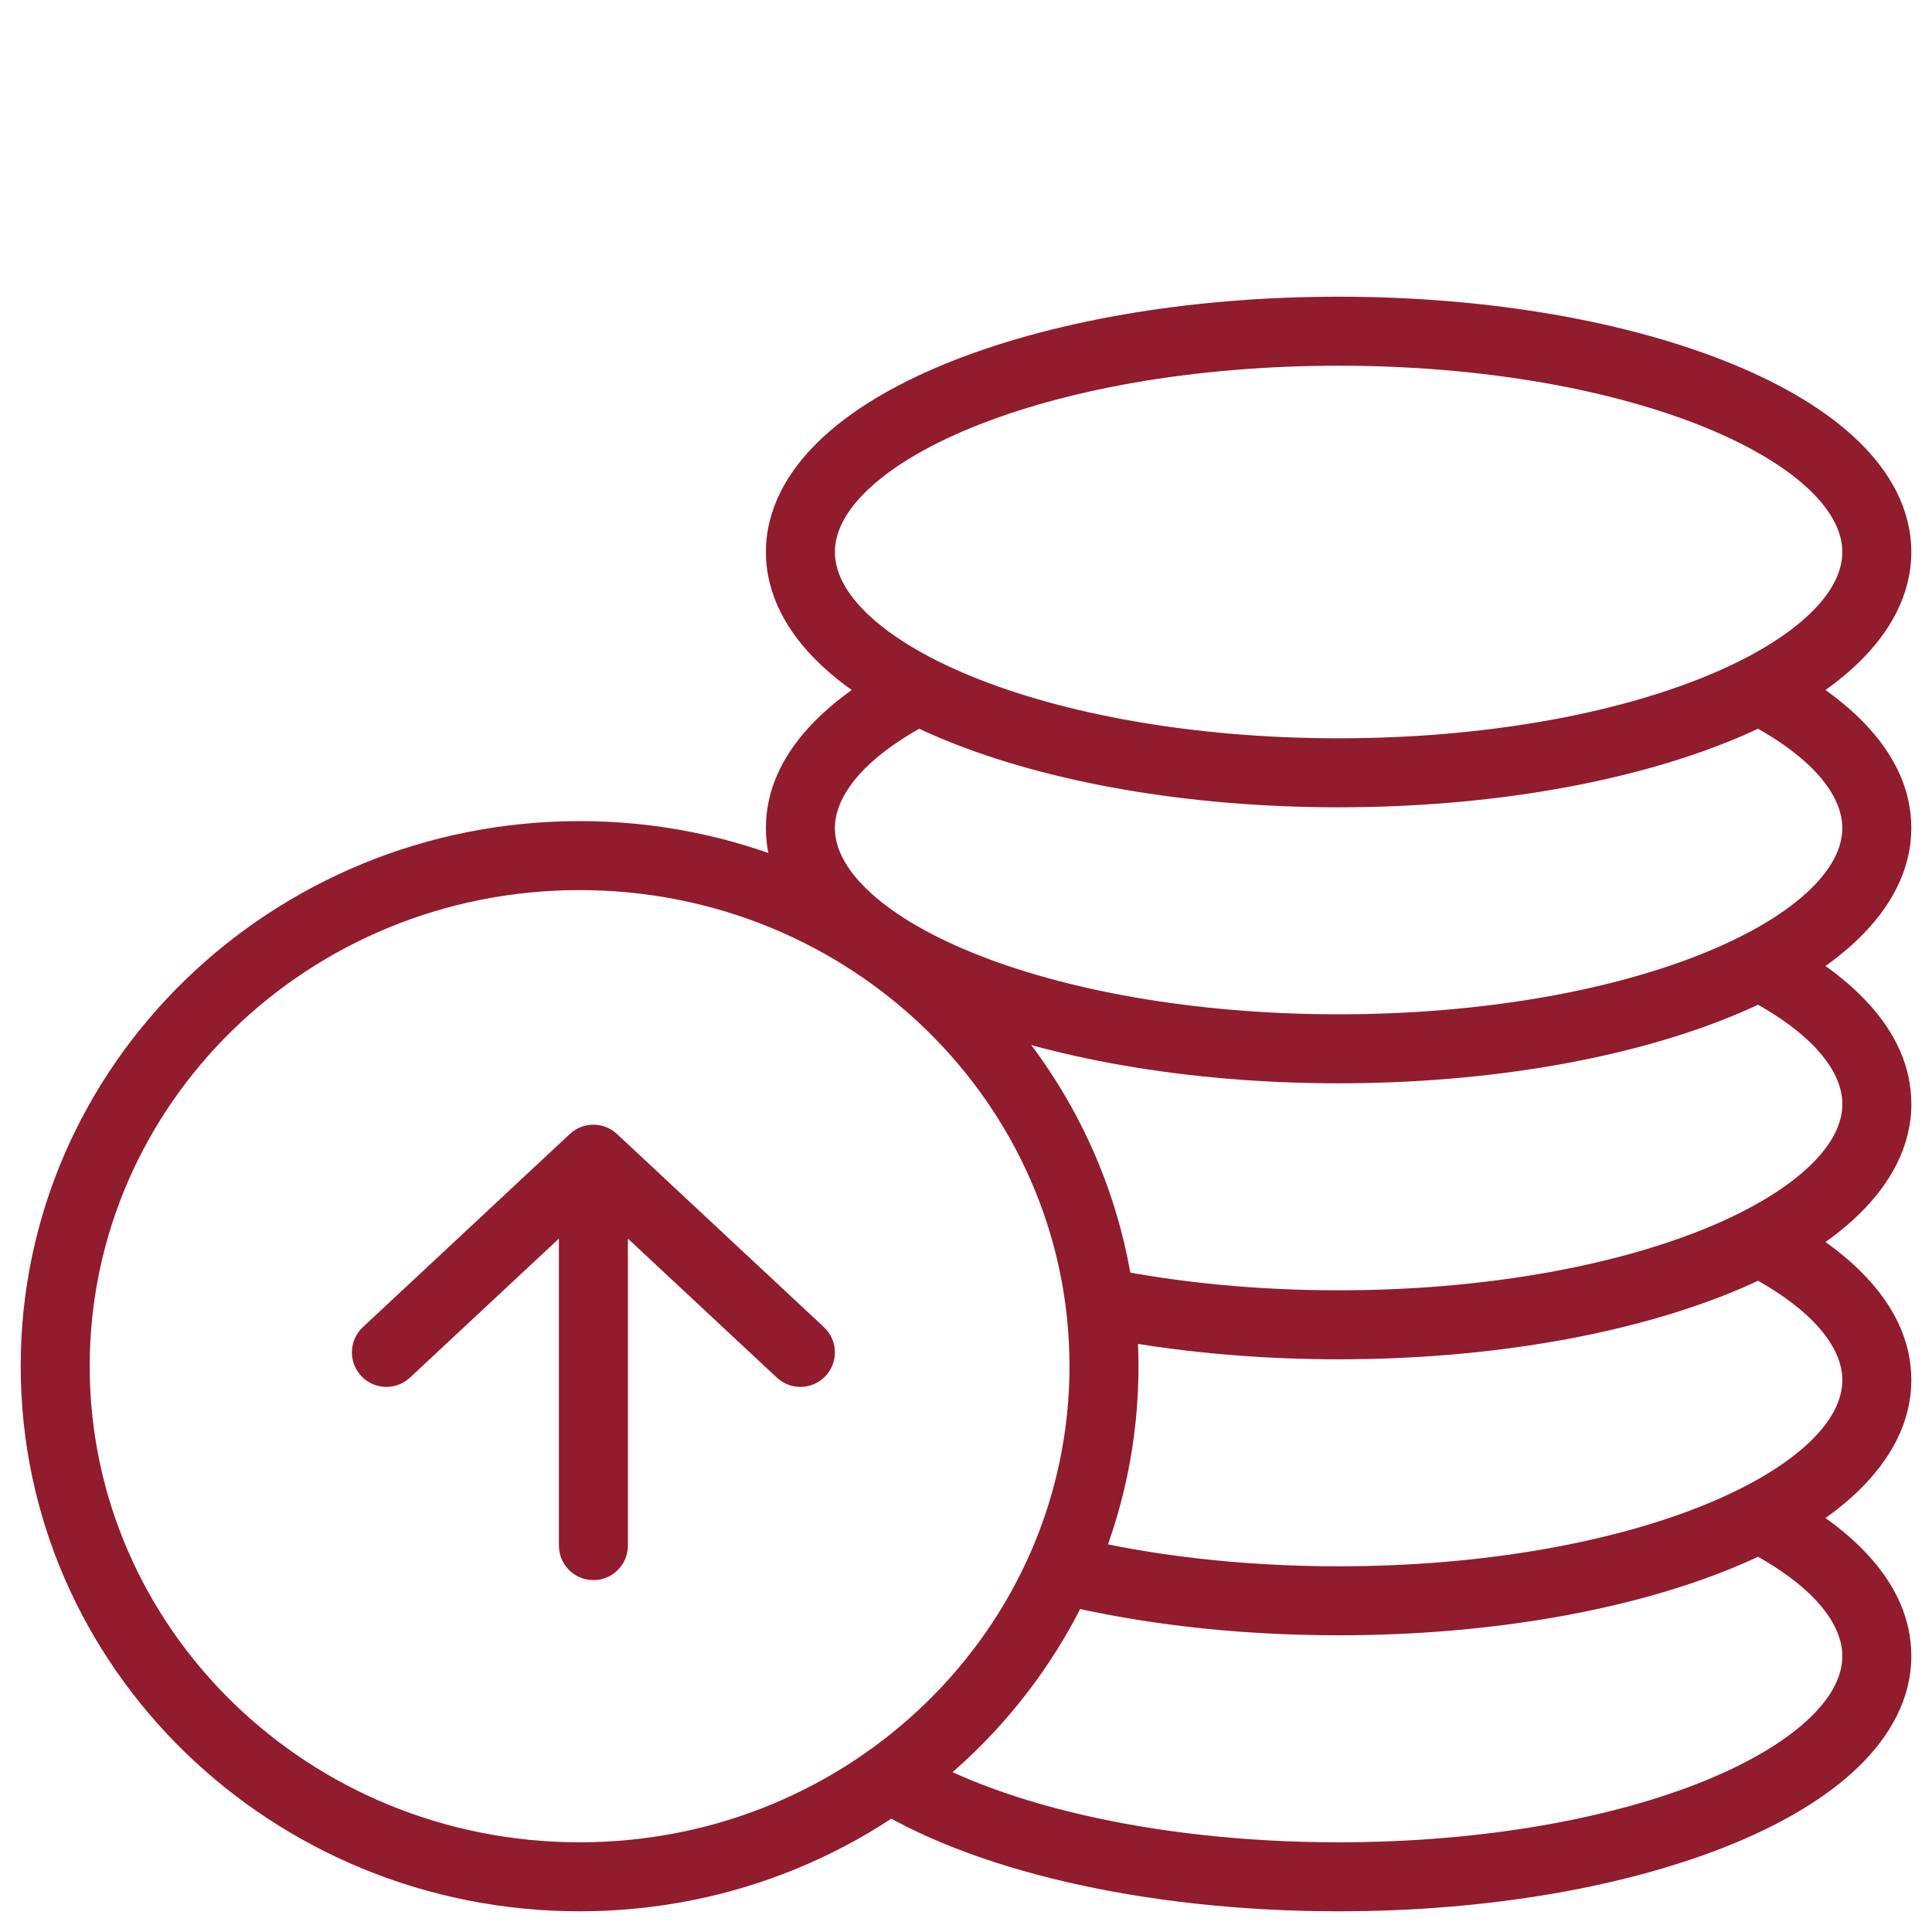 <svg width="70" height="70" viewBox="0 0 70 70" fill="none" xmlns="http://www.w3.org/2000/svg">
<path fill-rule="evenodd" clip-rule="evenodd" d="M66.751 60C66.751 58.86 65.745 57.439 63.155 56.113L64.294 53.888C67.056 55.301 69.251 57.357 69.251 60C69.251 61.548 68.482 62.903 67.339 64.012C66.201 65.116 64.618 66.053 62.764 66.814C59.051 68.337 54.008 69.25 48.501 69.25C41.429 69.25 35.056 67.742 31.32 65.314L32.682 63.218C35.854 65.278 41.679 66.75 48.501 66.75C53.764 66.75 58.471 65.873 61.816 64.501C63.491 63.814 64.764 63.027 65.599 62.217C66.43 61.411 66.751 60.662 66.751 60Z" fill="#901C2E"/>
<path fill-rule="evenodd" clip-rule="evenodd" d="M66.751 50C66.751 48.86 65.745 47.439 63.155 46.113L64.294 43.888C67.056 45.301 69.251 47.357 69.251 50C69.251 51.548 68.482 52.903 67.339 54.012C66.2 55.116 64.618 56.053 62.764 56.814C59.051 58.337 54.008 59.25 48.501 59.25C44.755 59.25 41.234 58.828 38.203 58.084L38.799 55.656C41.616 56.348 44.936 56.75 48.501 56.75C53.764 56.75 58.471 55.873 61.815 54.501C63.491 53.814 64.764 53.027 65.599 52.217C66.429 51.411 66.751 50.662 66.751 50Z" fill="#901C2E"/>
<path fill-rule="evenodd" clip-rule="evenodd" d="M66.752 40C66.752 38.826 65.683 37.357 62.949 36.009L64.055 33.767C66.941 35.191 69.252 37.286 69.252 40C69.252 41.547 68.482 42.903 67.34 44.011C66.201 45.115 64.618 46.053 62.765 46.813C59.052 48.336 54.008 49.25 48.502 49.25C45.378 49.25 42.412 48.956 39.758 48.428L40.246 45.976C42.729 46.47 45.531 46.75 48.502 46.75C53.765 46.75 58.471 45.872 61.816 44.5C63.491 43.813 64.764 43.026 65.599 42.216C66.43 41.41 66.752 40.662 66.752 40Z" fill="#901C2E"/>
<path fill-rule="evenodd" clip-rule="evenodd" d="M34.053 26.009C31.319 27.357 30.25 28.826 30.25 30C30.25 30.662 30.572 31.41 31.403 32.216C32.237 33.026 33.511 33.813 35.186 34.5C38.53 35.872 43.237 36.75 48.5 36.75C53.763 36.75 58.47 35.872 61.814 34.5C63.489 33.813 64.763 33.026 65.597 32.216C66.428 31.41 66.75 30.662 66.75 30C66.75 28.826 65.681 27.357 62.947 26.009L64.053 23.767C66.939 25.191 69.25 27.286 69.25 30C69.25 31.547 68.481 32.903 67.338 34.011C66.199 35.115 64.617 36.053 62.763 36.813C59.05 38.336 54.007 39.25 48.5 39.25C42.993 39.25 37.95 38.336 34.237 36.813C32.383 36.053 30.801 35.115 29.662 34.011C28.52 32.903 27.75 31.547 27.75 30C27.75 27.286 30.061 25.191 32.947 23.767L34.053 26.009Z" fill="#901C2E"/>
<path fill-rule="evenodd" clip-rule="evenodd" d="M31.403 17.783C30.572 18.589 30.25 19.338 30.25 20C30.25 20.662 30.572 21.411 31.403 22.217C32.237 23.026 33.511 23.813 35.186 24.5C38.53 25.872 43.237 26.75 48.5 26.75C53.763 26.75 58.47 25.872 61.814 24.5C63.489 23.813 64.763 23.026 65.597 22.217C66.428 21.411 66.75 20.662 66.75 20C66.75 19.338 66.428 18.589 65.597 17.783C64.763 16.974 63.489 16.187 61.814 15.5C58.47 14.127 53.763 13.25 48.5 13.25C43.237 13.25 38.53 14.127 35.186 15.5C33.511 16.187 32.237 16.974 31.403 17.783ZM34.237 13.187C37.95 11.663 42.993 10.75 48.5 10.75C54.007 10.75 59.05 11.663 62.763 13.187C64.617 13.947 66.199 14.884 67.338 15.989C68.481 17.097 69.25 18.453 69.25 20C69.25 21.547 68.481 22.903 67.338 24.011C66.199 25.116 64.617 26.053 62.763 26.813C59.05 28.337 54.007 29.25 48.5 29.25C42.993 29.25 37.95 28.337 34.237 26.813C32.383 26.053 30.801 25.116 29.662 24.011C28.52 22.903 27.75 21.547 27.75 20C27.75 18.453 28.52 17.097 29.662 15.989C30.801 14.884 32.383 13.947 34.237 13.187Z" fill="#901C2E"/>
<path fill-rule="evenodd" clip-rule="evenodd" d="M21 32.25C11.165 32.25 3.25 40.004 3.25 49.5C3.25 58.996 11.165 66.75 21 66.75C30.835 66.75 38.75 58.996 38.75 49.5C38.75 40.004 30.835 32.25 21 32.25ZM0.75 49.5C0.75 38.561 9.848 29.75 21 29.75C32.152 29.75 41.25 38.561 41.25 49.5C41.25 60.439 32.152 69.25 21 69.25C9.848 69.25 0.75 60.439 0.75 49.5Z" fill="#901C2E"/>
<path fill-rule="evenodd" clip-rule="evenodd" d="M20.647 41.086C21.127 40.638 21.873 40.638 22.353 41.086L29.853 48.086C30.358 48.557 30.385 49.348 29.914 49.853C29.443 50.358 28.652 50.385 28.147 49.914L22.75 44.877V56C22.75 56.69 22.19 57.25 21.5 57.25C20.81 57.25 20.25 56.69 20.25 56V44.877L14.853 49.914C14.348 50.385 13.557 50.358 13.086 49.853C12.615 49.348 12.642 48.557 13.147 48.086L20.647 41.086Z" fill="#901C2E"/>
</svg>
